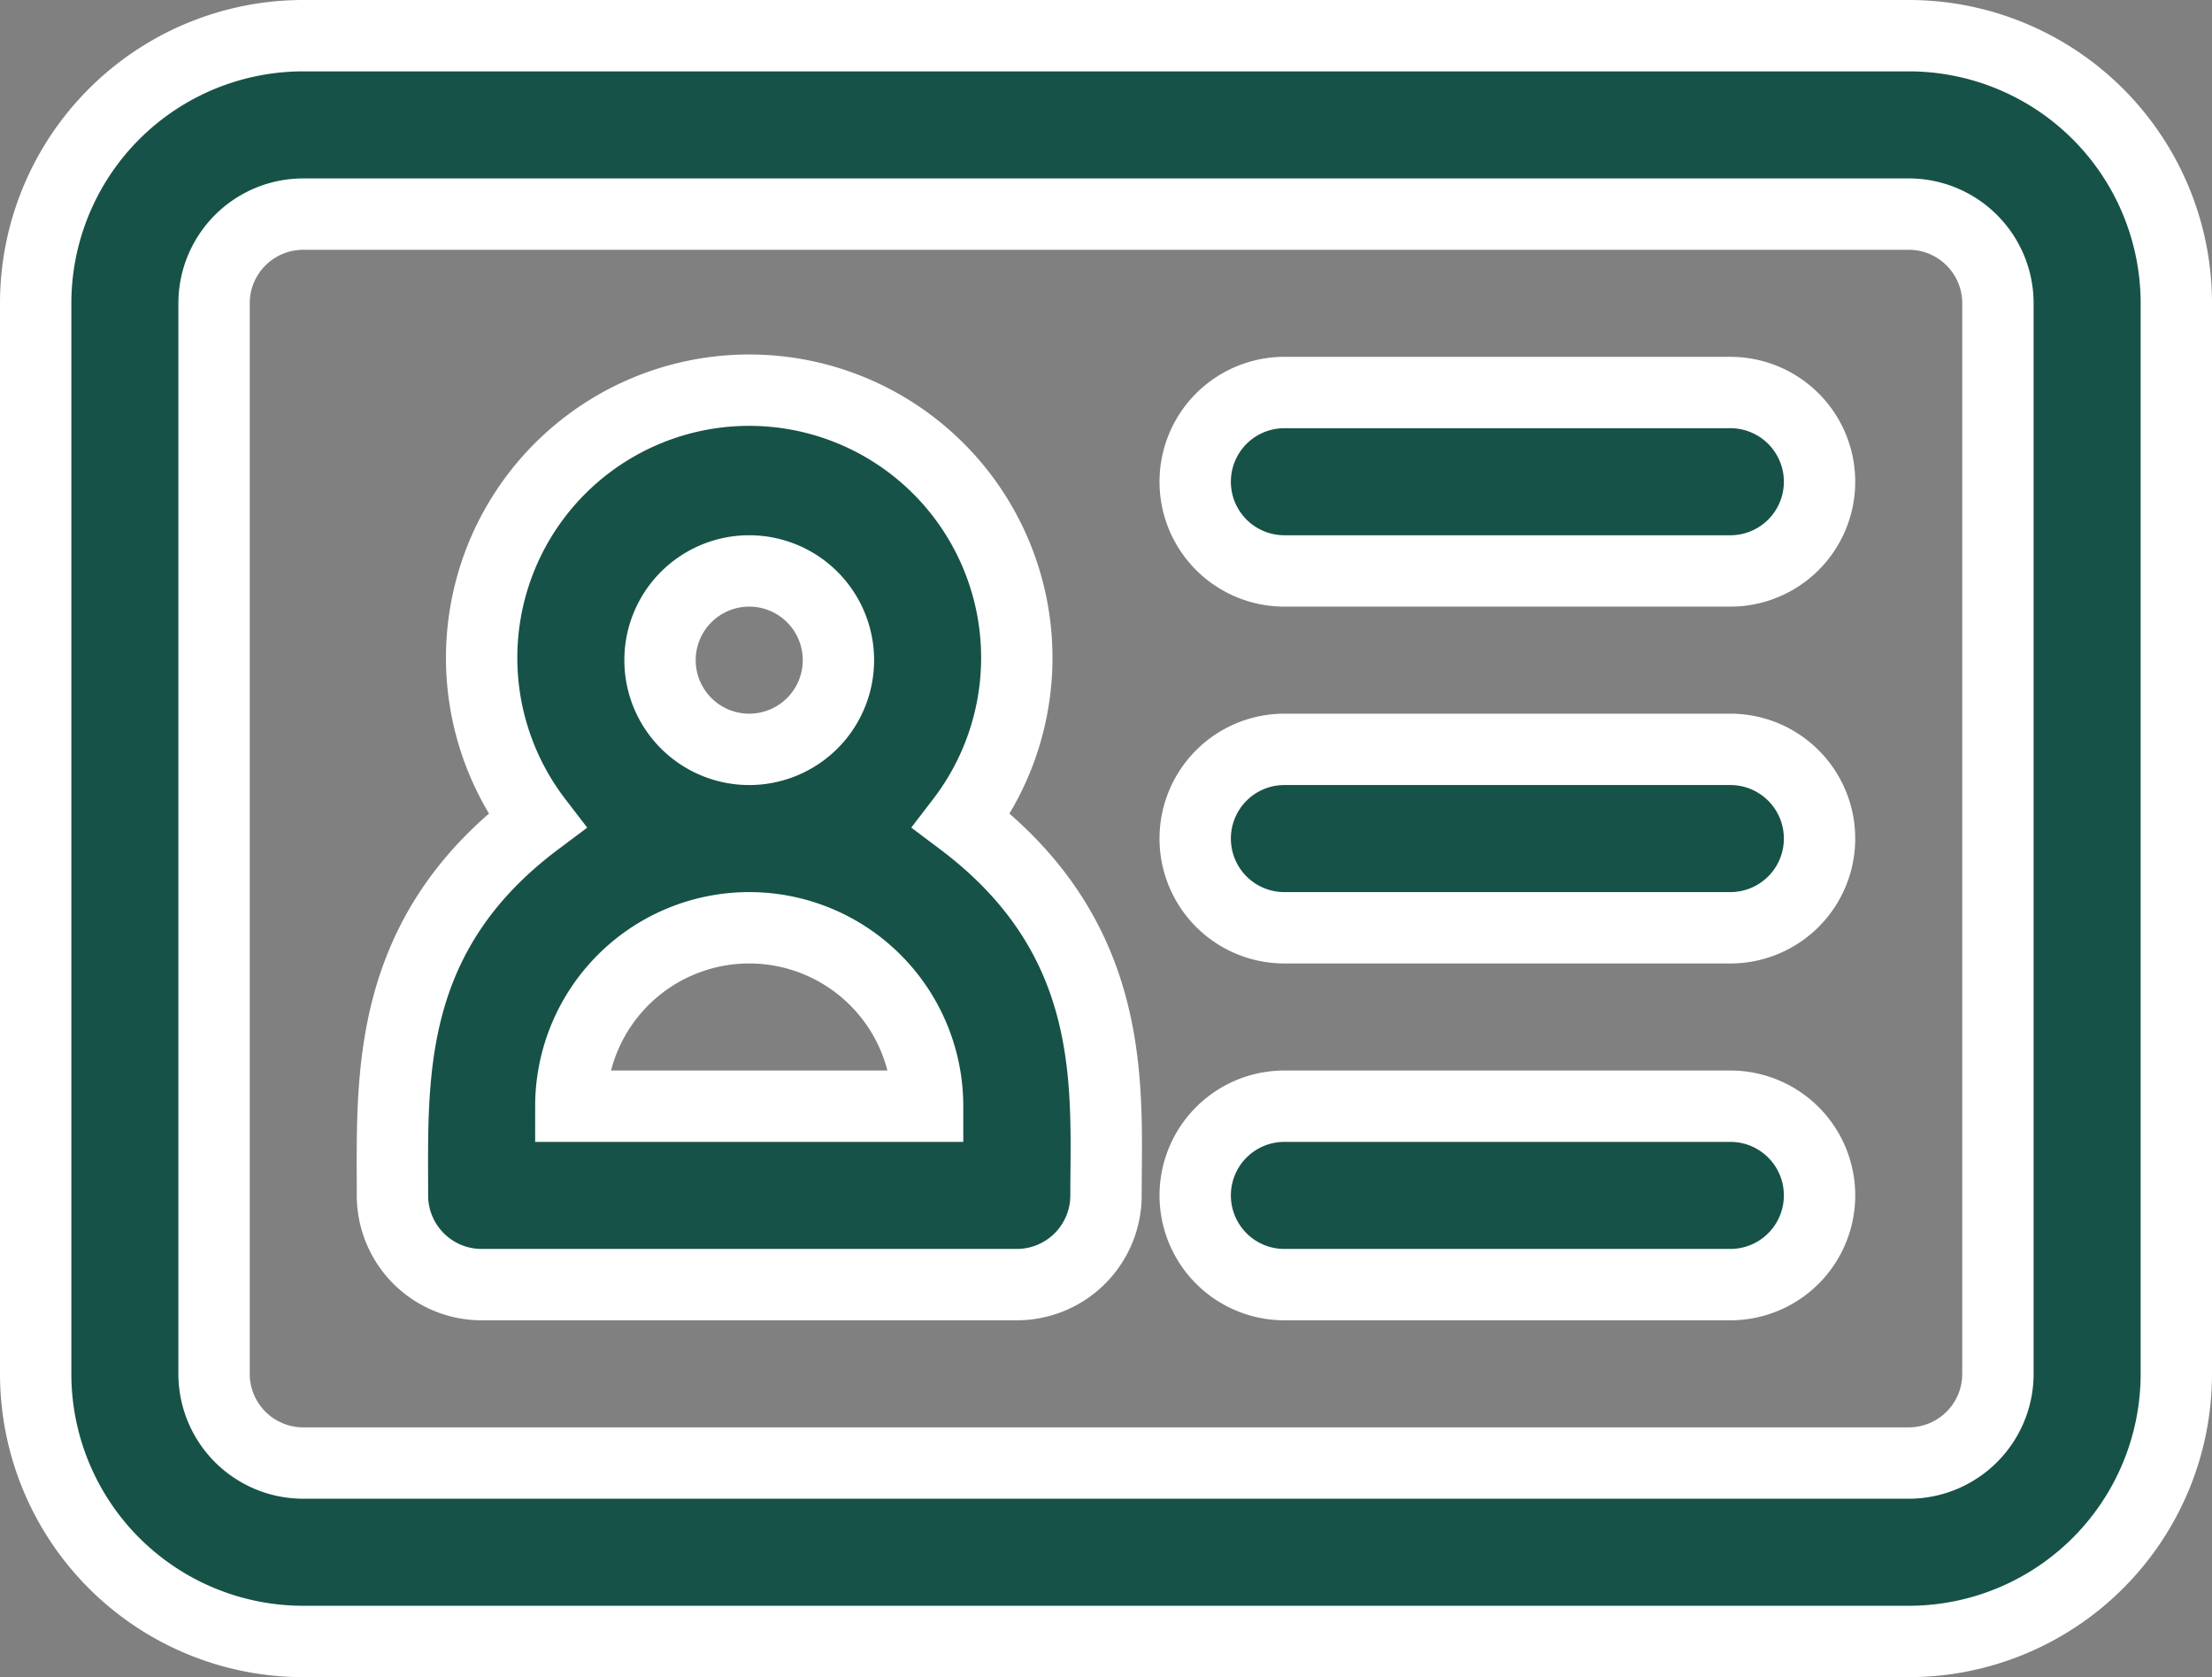 <svg xmlns="http://www.w3.org/2000/svg" width="24.8" height="18.8" viewBox="0 0 24.8 18.8">
  <rect x="0" y="0" width="24.8" height="18.8" fill="#808080" stroke="none"/>
  <g id="id_card" data-name="id card" transform="translate(0.4 -2.6)">
    <path id="Path_247" data-name="Path 247" d="M21,3H3A3,3,0,0,0,0,6V18a3,3,0,0,0,3,3H21a3,3,0,0,0,3-3V6A3,3,0,0,0,21,3Zm1,15a1,1,0,0,1-1,1H3a1,1,0,0,1-1-1V6A1,1,0,0,1,3,5H21a1,1,0,0,1,1,1Z" fill="#165248" stroke="#fff" stroke-width="0.8"/>
    <path id="Path_248" data-name="Path 248" d="M10.38,11.8a3,3,0,1,0-4.76,0C3.91,13.08,4,14.68,4,16a1,1,0,0,0,1,1h6a1,1,0,0,0,1-1C12,14.79,12.15,13.13,10.38,11.8ZM7,10a1,1,0,1,1,1,1A1,1,0,0,1,7,10ZM6,15a2,2,0,0,1,4,0Z" fill="#165248" stroke="#fff" stroke-width="0.8"/>
    <path id="Path_249" data-name="Path 249" d="M19,7H14a1,1,0,0,0,0,2h5a1,1,0,0,0,0-2Z" fill="#165248" stroke="#fff" stroke-width="0.8"/>
    <path id="Path_250" data-name="Path 250" d="M19,11H14a1,1,0,0,0,0,2h5a1,1,0,0,0,0-2Z" fill="#165248" stroke="#fff" stroke-width="0.8"/>
    <path id="Path_251" data-name="Path 251" d="M19,15H14a1,1,0,0,0,0,2h5a1,1,0,0,0,0-2Z" fill="#165248" stroke="#fff" stroke-width="0.8"/>
  </g>
</svg>
